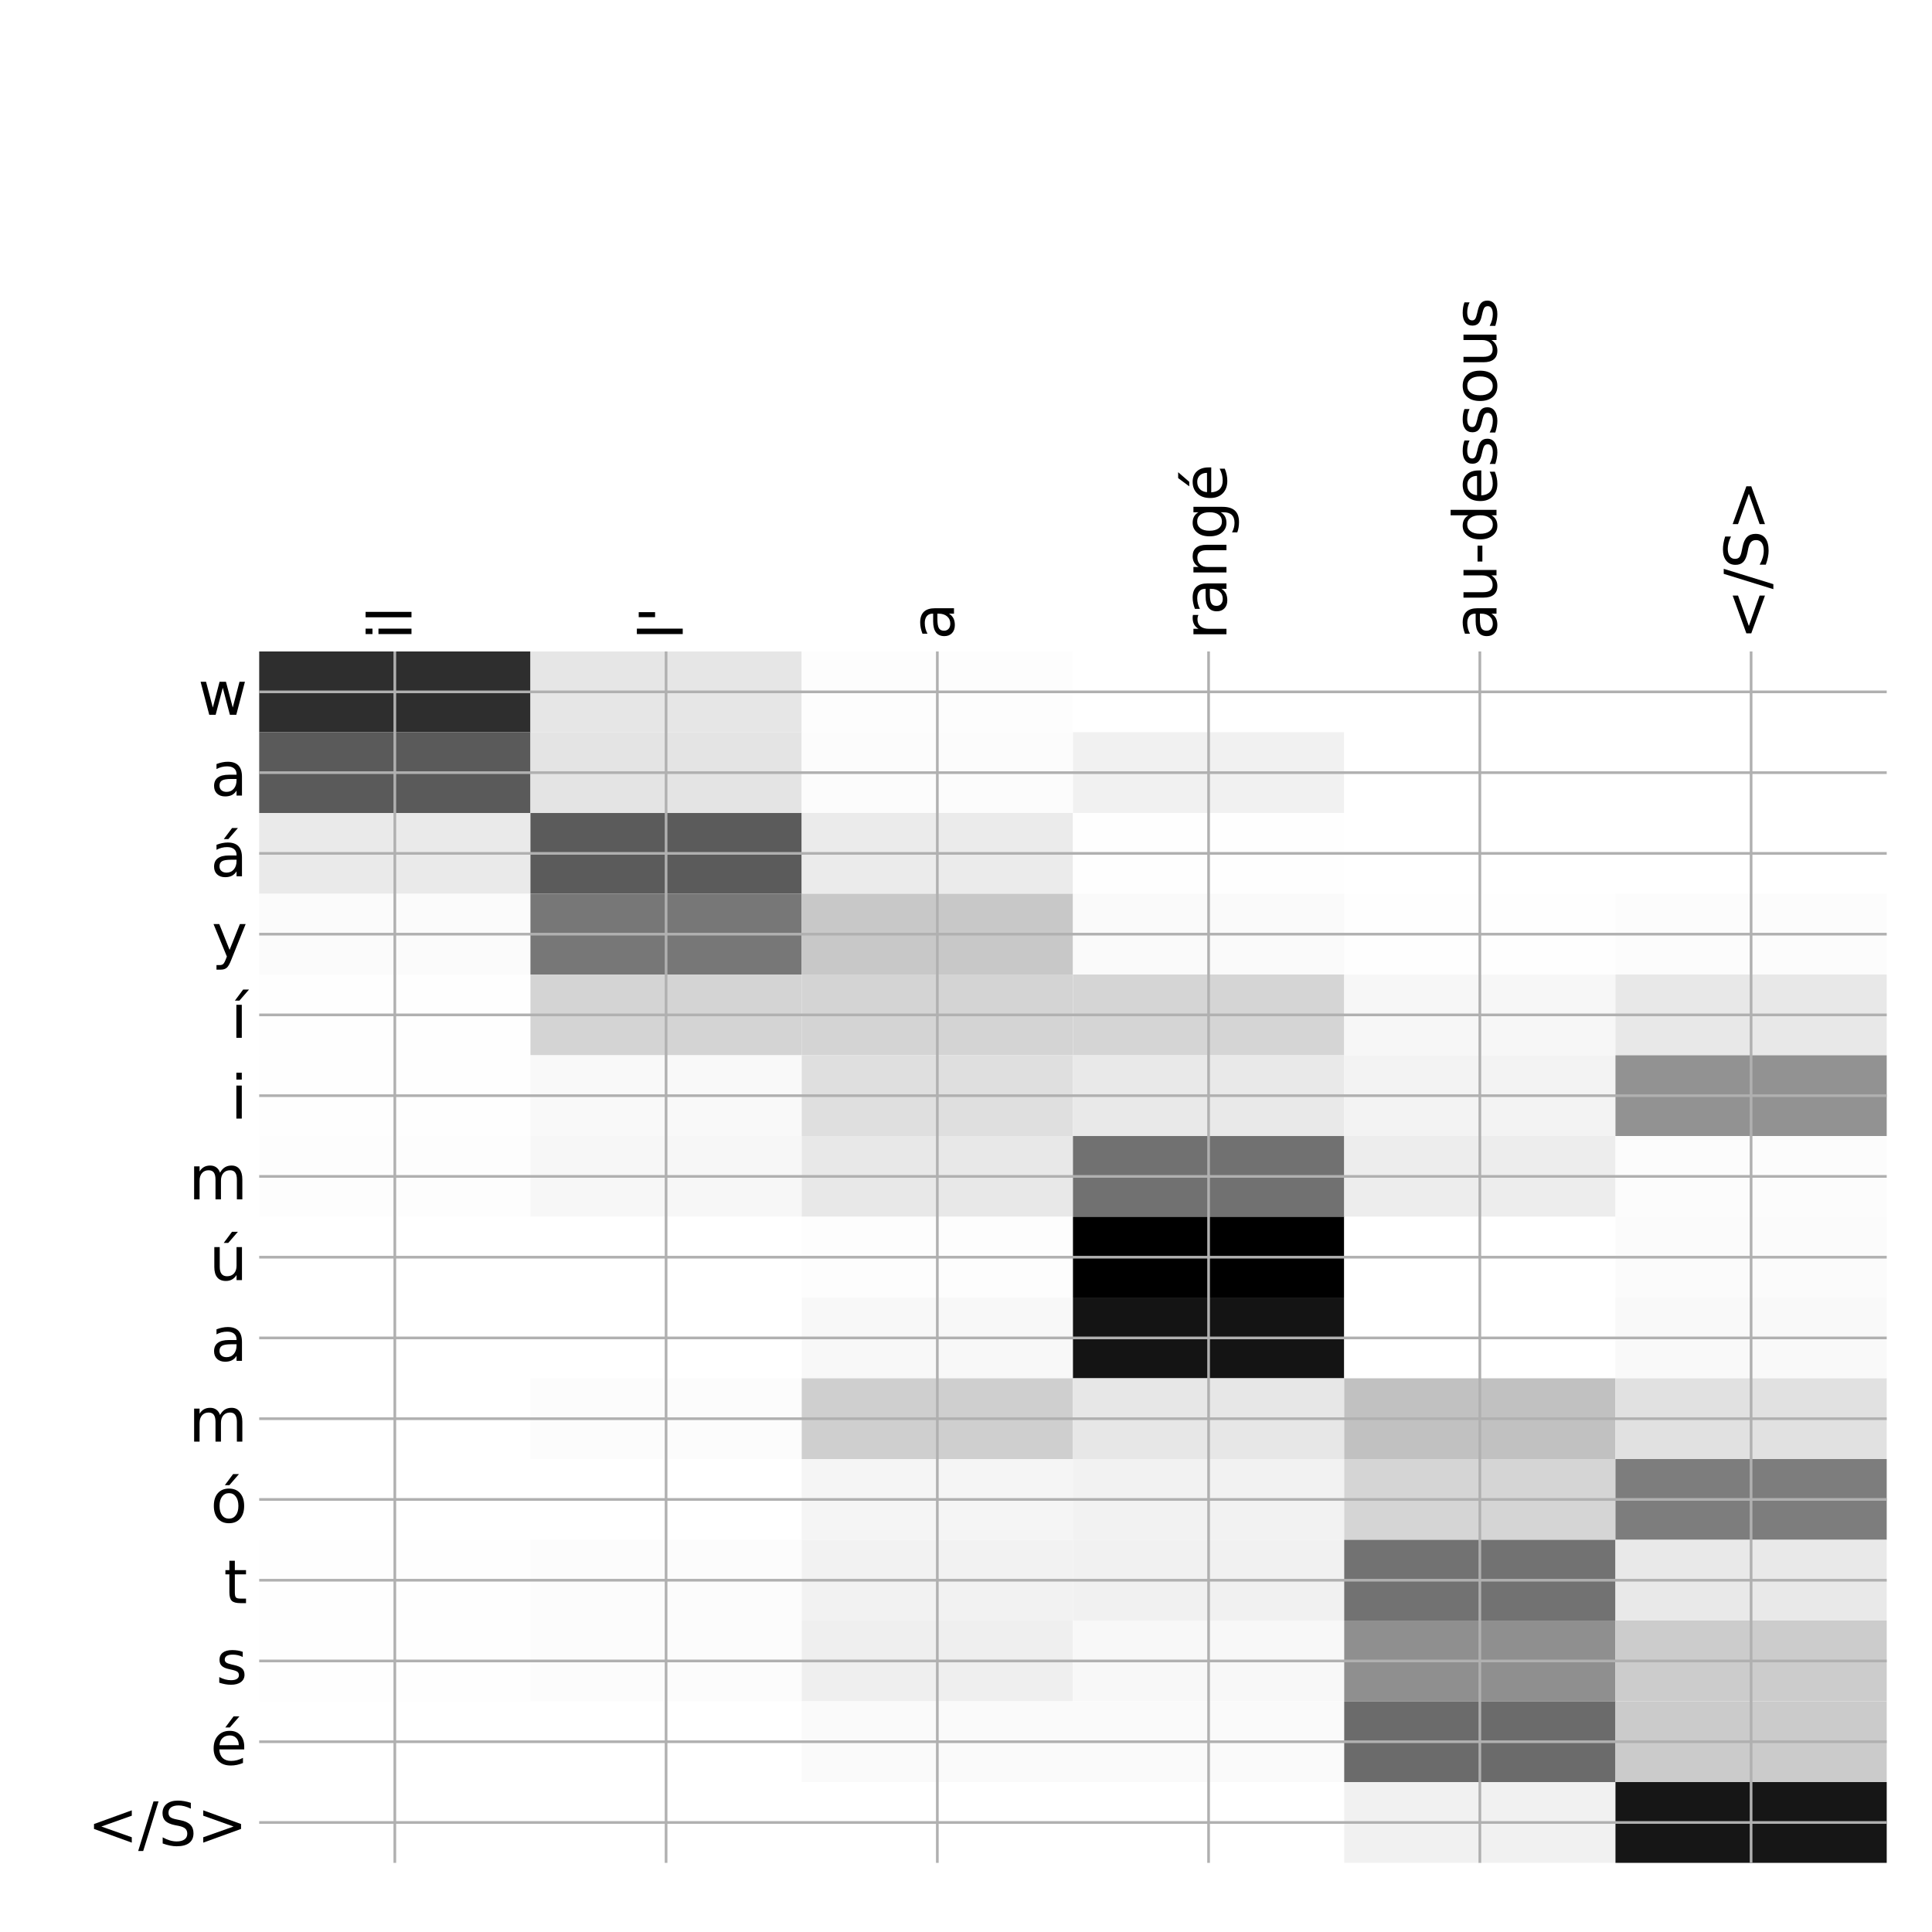 <?xml version="1.0" encoding="utf-8" standalone="no"?>
<!DOCTYPE svg PUBLIC "-//W3C//DTD SVG 1.1//EN"
  "http://www.w3.org/Graphics/SVG/1.1/DTD/svg11.dtd">
<!-- Created with matplotlib (http://matplotlib.org/) -->
<svg height="576pt" version="1.1" viewBox="0 0 576 576" width="576pt" xmlns="http://www.w3.org/2000/svg" xmlns:xlink="http://www.w3.org/1999/xlink">
 <defs>
  <style type="text/css">
*{stroke-linecap:butt;stroke-linejoin:round;}
  </style>
 </defs>
 <g id="figure_1">
  <g id="patch_1">
   <path d="M 0 576 
L 576 576 
L 576 0 
L 0 0 
z
" style="fill:#ffffff;"/>
  </g>
  <g id="axes_1">
   <g id="PolyCollection_1">
    <path clip-path="url(#p0d99a88d73)" d="M 77.275 194.233 
L 77.275 218.31 
L 158.146 218.31 
L 158.146 194.233 
L 77.275 194.233 
z
" style="fill:#2e2e2e;"/>
    <path clip-path="url(#p0d99a88d73)" d="M 158.146 194.233 
L 158.146 218.31 
L 239.017 218.31 
L 239.017 194.233 
L 158.146 194.233 
z
" style="fill:#e6e6e6;"/>
    <path clip-path="url(#p0d99a88d73)" d="M 239.017 194.233 
L 239.017 218.31 
L 319.887 218.31 
L 319.887 194.233 
L 239.017 194.233 
z
" style="fill:#fdfdfd;"/>
    <path clip-path="url(#p0d99a88d73)" d="M 319.887 194.233 
L 319.887 218.31 
L 400.758 218.31 
L 400.758 194.233 
L 319.887 194.233 
z
" style="fill:#ffffff;"/>
    <path clip-path="url(#p0d99a88d73)" d="M 400.758 194.233 
L 400.758 218.31 
L 481.629 218.31 
L 481.629 194.233 
L 400.758 194.233 
z
" style="fill:#ffffff;"/>
    <path clip-path="url(#p0d99a88d73)" d="M 481.629 194.233 
L 481.629 218.31 
L 562.5 218.31 
L 562.5 194.233 
L 481.629 194.233 
z
" style="fill:#ffffff;"/>
    <path clip-path="url(#p0d99a88d73)" d="M 77.275 218.31 
L 77.275 242.387 
L 158.146 242.387 
L 158.146 218.31 
L 77.275 218.31 
z
" style="fill:#5a5a5a;"/>
    <path clip-path="url(#p0d99a88d73)" d="M 158.146 218.31 
L 158.146 242.387 
L 239.017 242.387 
L 239.017 218.31 
L 158.146 218.31 
z
" style="fill:#e4e4e4;"/>
    <path clip-path="url(#p0d99a88d73)" d="M 239.017 218.31 
L 239.017 242.387 
L 319.887 242.387 
L 319.887 218.31 
L 239.017 218.31 
z
" style="fill:#fcfcfc;"/>
    <path clip-path="url(#p0d99a88d73)" d="M 319.887 218.31 
L 319.887 242.387 
L 400.758 242.387 
L 400.758 218.31 
L 319.887 218.31 
z
" style="fill:#f1f1f1;"/>
    <path clip-path="url(#p0d99a88d73)" d="M 400.758 218.31 
L 400.758 242.387 
L 481.629 242.387 
L 481.629 218.31 
L 400.758 218.31 
z
" style="fill:#ffffff;"/>
    <path clip-path="url(#p0d99a88d73)" d="M 481.629 218.31 
L 481.629 242.387 
L 562.5 242.387 
L 562.5 218.31 
L 481.629 218.31 
z
" style="fill:#ffffff;"/>
    <path clip-path="url(#p0d99a88d73)" d="M 77.275 242.387 
L 77.275 266.463 
L 158.146 266.463 
L 158.146 242.387 
L 77.275 242.387 
z
" style="fill:#eaeaea;"/>
    <path clip-path="url(#p0d99a88d73)" d="M 158.146 242.387 
L 158.146 266.463 
L 239.017 266.463 
L 239.017 242.387 
L 158.146 242.387 
z
" style="fill:#5b5b5b;"/>
    <path clip-path="url(#p0d99a88d73)" d="M 239.017 242.387 
L 239.017 266.463 
L 319.887 266.463 
L 319.887 242.387 
L 239.017 242.387 
z
" style="fill:#ebebeb;"/>
    <path clip-path="url(#p0d99a88d73)" d="M 319.887 242.387 
L 319.887 266.463 
L 400.758 266.463 
L 400.758 242.387 
L 319.887 242.387 
z
" style="fill:#fefefe;"/>
    <path clip-path="url(#p0d99a88d73)" d="M 400.758 242.387 
L 400.758 266.463 
L 481.629 266.463 
L 481.629 242.387 
L 400.758 242.387 
z
" style="fill:#ffffff;"/>
    <path clip-path="url(#p0d99a88d73)" d="M 481.629 242.387 
L 481.629 266.463 
L 562.5 266.463 
L 562.5 242.387 
L 481.629 242.387 
z
" style="fill:#ffffff;"/>
    <path clip-path="url(#p0d99a88d73)" d="M 77.275 266.463 
L 77.275 290.54 
L 158.146 290.54 
L 158.146 266.463 
L 77.275 266.463 
z
" style="fill:#fbfbfb;"/>
    <path clip-path="url(#p0d99a88d73)" d="M 158.146 266.463 
L 158.146 290.54 
L 239.017 290.54 
L 239.017 266.463 
L 158.146 266.463 
z
" style="fill:#777777;"/>
    <path clip-path="url(#p0d99a88d73)" d="M 239.017 266.463 
L 239.017 290.54 
L 319.887 290.54 
L 319.887 266.463 
L 239.017 266.463 
z
" style="fill:#c8c8c8;"/>
    <path clip-path="url(#p0d99a88d73)" d="M 319.887 266.463 
L 319.887 290.54 
L 400.758 290.54 
L 400.758 266.463 
L 319.887 266.463 
z
" style="fill:#fafafa;"/>
    <path clip-path="url(#p0d99a88d73)" d="M 400.758 266.463 
L 400.758 290.54 
L 481.629 290.54 
L 481.629 266.463 
L 400.758 266.463 
z
" style="fill:#fefefe;"/>
    <path clip-path="url(#p0d99a88d73)" d="M 481.629 266.463 
L 481.629 290.54 
L 562.5 290.54 
L 562.5 266.463 
L 481.629 266.463 
z
" style="fill:#fcfcfc;"/>
    <path clip-path="url(#p0d99a88d73)" d="M 77.275 290.54 
L 77.275 314.617 
L 158.146 314.617 
L 158.146 290.54 
L 77.275 290.54 
z
" style="fill:#fefefe;"/>
    <path clip-path="url(#p0d99a88d73)" d="M 158.146 290.54 
L 158.146 314.617 
L 239.017 314.617 
L 239.017 290.54 
L 158.146 290.54 
z
" style="fill:#d4d4d4;"/>
    <path clip-path="url(#p0d99a88d73)" d="M 239.017 290.54 
L 239.017 314.617 
L 319.887 314.617 
L 319.887 290.54 
L 239.017 290.54 
z
" style="fill:#d4d4d4;"/>
    <path clip-path="url(#p0d99a88d73)" d="M 319.887 290.54 
L 319.887 314.617 
L 400.758 314.617 
L 400.758 290.54 
L 319.887 290.54 
z
" style="fill:#d5d5d5;"/>
    <path clip-path="url(#p0d99a88d73)" d="M 400.758 290.54 
L 400.758 314.617 
L 481.629 314.617 
L 481.629 290.54 
L 400.758 290.54 
z
" style="fill:#f7f7f7;"/>
    <path clip-path="url(#p0d99a88d73)" d="M 481.629 290.54 
L 481.629 314.617 
L 562.5 314.617 
L 562.5 290.54 
L 481.629 290.54 
z
" style="fill:#e8e8e8;"/>
    <path clip-path="url(#p0d99a88d73)" d="M 77.275 314.617 
L 77.275 338.694 
L 158.146 338.694 
L 158.146 314.617 
L 77.275 314.617 
z
" style="fill:#fefefe;"/>
    <path clip-path="url(#p0d99a88d73)" d="M 158.146 314.617 
L 158.146 338.694 
L 239.017 338.694 
L 239.017 314.617 
L 158.146 314.617 
z
" style="fill:#f9f9f9;"/>
    <path clip-path="url(#p0d99a88d73)" d="M 239.017 314.617 
L 239.017 338.694 
L 319.887 338.694 
L 319.887 314.617 
L 239.017 314.617 
z
" style="fill:#dfdfdf;"/>
    <path clip-path="url(#p0d99a88d73)" d="M 319.887 314.617 
L 319.887 338.694 
L 400.758 338.694 
L 400.758 314.617 
L 319.887 314.617 
z
" style="fill:#e9e9e9;"/>
    <path clip-path="url(#p0d99a88d73)" d="M 400.758 314.617 
L 400.758 338.694 
L 481.629 338.694 
L 481.629 314.617 
L 400.758 314.617 
z
" style="fill:#f3f3f3;"/>
    <path clip-path="url(#p0d99a88d73)" d="M 481.629 314.617 
L 481.629 338.694 
L 562.5 338.694 
L 562.5 314.617 
L 481.629 314.617 
z
" style="fill:#929292;"/>
    <path clip-path="url(#p0d99a88d73)" d="M 77.275 338.694 
L 77.275 362.77 
L 158.146 362.77 
L 158.146 338.694 
L 77.275 338.694 
z
" style="fill:#fdfdfd;"/>
    <path clip-path="url(#p0d99a88d73)" d="M 158.146 338.694 
L 158.146 362.77 
L 239.017 362.77 
L 239.017 338.694 
L 158.146 338.694 
z
" style="fill:#f7f7f7;"/>
    <path clip-path="url(#p0d99a88d73)" d="M 239.017 338.694 
L 239.017 362.77 
L 319.887 362.77 
L 319.887 338.694 
L 239.017 338.694 
z
" style="fill:#e8e8e8;"/>
    <path clip-path="url(#p0d99a88d73)" d="M 319.887 338.694 
L 319.887 362.77 
L 400.758 362.77 
L 400.758 338.694 
L 319.887 338.694 
z
" style="fill:#717171;"/>
    <path clip-path="url(#p0d99a88d73)" d="M 400.758 338.694 
L 400.758 362.77 
L 481.629 362.77 
L 481.629 338.694 
L 400.758 338.694 
z
" style="fill:#ededed;"/>
    <path clip-path="url(#p0d99a88d73)" d="M 481.629 338.694 
L 481.629 362.77 
L 562.5 362.77 
L 562.5 338.694 
L 481.629 338.694 
z
" style="fill:#fcfcfc;"/>
    <path clip-path="url(#p0d99a88d73)" d="M 77.275 362.77 
L 77.275 386.847 
L 158.146 386.847 
L 158.146 362.77 
L 77.275 362.77 
z
" style="fill:#ffffff;"/>
    <path clip-path="url(#p0d99a88d73)" d="M 158.146 362.77 
L 158.146 386.847 
L 239.017 386.847 
L 239.017 362.77 
L 158.146 362.77 
z
" style="fill:#ffffff;"/>
    <path clip-path="url(#p0d99a88d73)" d="M 239.017 362.77 
L 239.017 386.847 
L 319.887 386.847 
L 319.887 362.77 
L 239.017 362.77 
z
" style="fill:#fdfdfd;"/>
    <path clip-path="url(#p0d99a88d73)" d="M 319.887 362.77 
L 319.887 386.847 
L 400.758 386.847 
L 400.758 362.77 
L 319.887 362.77 
z
"/>
    <path clip-path="url(#p0d99a88d73)" d="M 400.758 362.77 
L 400.758 386.847 
L 481.629 386.847 
L 481.629 362.77 
L 400.758 362.77 
z
" style="fill:#ffffff;"/>
    <path clip-path="url(#p0d99a88d73)" d="M 481.629 362.77 
L 481.629 386.847 
L 562.5 386.847 
L 562.5 362.77 
L 481.629 362.77 
z
" style="fill:#fbfbfb;"/>
    <path clip-path="url(#p0d99a88d73)" d="M 77.275 386.847 
L 77.275 410.924 
L 158.146 410.924 
L 158.146 386.847 
L 77.275 386.847 
z
" style="fill:#ffffff;"/>
    <path clip-path="url(#p0d99a88d73)" d="M 158.146 386.847 
L 158.146 410.924 
L 239.017 410.924 
L 239.017 386.847 
L 158.146 386.847 
z
" style="fill:#ffffff;"/>
    <path clip-path="url(#p0d99a88d73)" d="M 239.017 386.847 
L 239.017 410.924 
L 319.887 410.924 
L 319.887 386.847 
L 239.017 386.847 
z
" style="fill:#f8f8f8;"/>
    <path clip-path="url(#p0d99a88d73)" d="M 319.887 386.847 
L 319.887 410.924 
L 400.758 410.924 
L 400.758 386.847 
L 319.887 386.847 
z
" style="fill:#141414;"/>
    <path clip-path="url(#p0d99a88d73)" d="M 400.758 386.847 
L 400.758 410.924 
L 481.629 410.924 
L 481.629 386.847 
L 400.758 386.847 
z
" style="fill:#ffffff;"/>
    <path clip-path="url(#p0d99a88d73)" d="M 481.629 386.847 
L 481.629 410.924 
L 562.5 410.924 
L 562.5 386.847 
L 481.629 386.847 
z
" style="fill:#f9f9f9;"/>
    <path clip-path="url(#p0d99a88d73)" d="M 77.275 410.924 
L 77.275 435 
L 158.146 435 
L 158.146 410.924 
L 77.275 410.924 
z
" style="fill:#ffffff;"/>
    <path clip-path="url(#p0d99a88d73)" d="M 158.146 410.924 
L 158.146 435 
L 239.017 435 
L 239.017 410.924 
L 158.146 410.924 
z
" style="fill:#fcfcfc;"/>
    <path clip-path="url(#p0d99a88d73)" d="M 239.017 410.924 
L 239.017 435 
L 319.887 435 
L 319.887 410.924 
L 239.017 410.924 
z
" style="fill:#cfcfcf;"/>
    <path clip-path="url(#p0d99a88d73)" d="M 319.887 410.924 
L 319.887 435 
L 400.758 435 
L 400.758 410.924 
L 319.887 410.924 
z
" style="fill:#e7e7e7;"/>
    <path clip-path="url(#p0d99a88d73)" d="M 400.758 410.924 
L 400.758 435 
L 481.629 435 
L 481.629 410.924 
L 400.758 410.924 
z
" style="fill:#c1c1c1;"/>
    <path clip-path="url(#p0d99a88d73)" d="M 481.629 410.924 
L 481.629 435 
L 562.5 435 
L 562.5 410.924 
L 481.629 410.924 
z
" style="fill:#e1e1e1;"/>
    <path clip-path="url(#p0d99a88d73)" d="M 77.275 435 
L 77.275 459.077 
L 158.146 459.077 
L 158.146 435 
L 77.275 435 
z
" style="fill:#ffffff;"/>
    <path clip-path="url(#p0d99a88d73)" d="M 158.146 435 
L 158.146 459.077 
L 239.017 459.077 
L 239.017 435 
L 158.146 435 
z
" style="fill:#ffffff;"/>
    <path clip-path="url(#p0d99a88d73)" d="M 239.017 435 
L 239.017 459.077 
L 319.887 459.077 
L 319.887 435 
L 239.017 435 
z
" style="fill:#f5f5f5;"/>
    <path clip-path="url(#p0d99a88d73)" d="M 319.887 435 
L 319.887 459.077 
L 400.758 459.077 
L 400.758 435 
L 319.887 435 
z
" style="fill:#f2f2f2;"/>
    <path clip-path="url(#p0d99a88d73)" d="M 400.758 435 
L 400.758 459.077 
L 481.629 459.077 
L 481.629 435 
L 400.758 435 
z
" style="fill:#d5d5d5;"/>
    <path clip-path="url(#p0d99a88d73)" d="M 481.629 435 
L 481.629 459.077 
L 562.5 459.077 
L 562.5 435 
L 481.629 435 
z
" style="fill:#7d7d7d;"/>
    <path clip-path="url(#p0d99a88d73)" d="M 77.275 459.077 
L 77.275 483.154 
L 158.146 483.154 
L 158.146 459.077 
L 77.275 459.077 
z
" style="fill:#fefefe;"/>
    <path clip-path="url(#p0d99a88d73)" d="M 158.146 459.077 
L 158.146 483.154 
L 239.017 483.154 
L 239.017 459.077 
L 158.146 459.077 
z
" style="fill:#fcfcfc;"/>
    <path clip-path="url(#p0d99a88d73)" d="M 239.017 459.077 
L 239.017 483.154 
L 319.887 483.154 
L 319.887 459.077 
L 239.017 459.077 
z
" style="fill:#f2f2f2;"/>
    <path clip-path="url(#p0d99a88d73)" d="M 319.887 459.077 
L 319.887 483.154 
L 400.758 483.154 
L 400.758 459.077 
L 319.887 459.077 
z
" style="fill:#f1f1f1;"/>
    <path clip-path="url(#p0d99a88d73)" d="M 400.758 459.077 
L 400.758 483.154 
L 481.629 483.154 
L 481.629 459.077 
L 400.758 459.077 
z
" style="fill:#727272;"/>
    <path clip-path="url(#p0d99a88d73)" d="M 481.629 459.077 
L 481.629 483.154 
L 562.5 483.154 
L 562.5 459.077 
L 481.629 459.077 
z
" style="fill:#e9e9e9;"/>
    <path clip-path="url(#p0d99a88d73)" d="M 77.275 483.154 
L 77.275 507.231 
L 158.146 507.231 
L 158.146 483.154 
L 77.275 483.154 
z
" style="fill:#fefefe;"/>
    <path clip-path="url(#p0d99a88d73)" d="M 158.146 483.154 
L 158.146 507.231 
L 239.017 507.231 
L 239.017 483.154 
L 158.146 483.154 
z
" style="fill:#fcfcfc;"/>
    <path clip-path="url(#p0d99a88d73)" d="M 239.017 483.154 
L 239.017 507.231 
L 319.887 507.231 
L 319.887 483.154 
L 239.017 483.154 
z
" style="fill:#efefef;"/>
    <path clip-path="url(#p0d99a88d73)" d="M 319.887 483.154 
L 319.887 507.231 
L 400.758 507.231 
L 400.758 483.154 
L 319.887 483.154 
z
" style="fill:#f8f8f8;"/>
    <path clip-path="url(#p0d99a88d73)" d="M 400.758 483.154 
L 400.758 507.231 
L 481.629 507.231 
L 481.629 483.154 
L 400.758 483.154 
z
" style="fill:#8f8f8f;"/>
    <path clip-path="url(#p0d99a88d73)" d="M 481.629 483.154 
L 481.629 507.231 
L 562.5 507.231 
L 562.5 483.154 
L 481.629 483.154 
z
" style="fill:#cccccc;"/>
    <path clip-path="url(#p0d99a88d73)" d="M 77.275 507.231 
L 77.275 531.307 
L 158.146 531.307 
L 158.146 507.231 
L 77.275 507.231 
z
" style="fill:#ffffff;"/>
    <path clip-path="url(#p0d99a88d73)" d="M 158.146 507.231 
L 158.146 531.307 
L 239.017 531.307 
L 239.017 507.231 
L 158.146 507.231 
z
" style="fill:#ffffff;"/>
    <path clip-path="url(#p0d99a88d73)" d="M 239.017 507.231 
L 239.017 531.307 
L 319.887 531.307 
L 319.887 507.231 
L 239.017 507.231 
z
" style="fill:#fafafa;"/>
    <path clip-path="url(#p0d99a88d73)" d="M 319.887 507.231 
L 319.887 531.307 
L 400.758 531.307 
L 400.758 507.231 
L 319.887 507.231 
z
" style="fill:#fafafa;"/>
    <path clip-path="url(#p0d99a88d73)" d="M 400.758 507.231 
L 400.758 531.307 
L 481.629 531.307 
L 481.629 507.231 
L 400.758 507.231 
z
" style="fill:#6b6b6b;"/>
    <path clip-path="url(#p0d99a88d73)" d="M 481.629 507.231 
L 481.629 531.307 
L 562.5 531.307 
L 562.5 507.231 
L 481.629 507.231 
z
" style="fill:#cbcbcb;"/>
    <path clip-path="url(#p0d99a88d73)" d="M 77.275 531.307 
L 77.275 555.384 
L 158.146 555.384 
L 158.146 531.307 
L 77.275 531.307 
z
" style="fill:#ffffff;"/>
    <path clip-path="url(#p0d99a88d73)" d="M 158.146 531.307 
L 158.146 555.384 
L 239.017 555.384 
L 239.017 531.307 
L 158.146 531.307 
z
" style="fill:#ffffff;"/>
    <path clip-path="url(#p0d99a88d73)" d="M 239.017 531.307 
L 239.017 555.384 
L 319.887 555.384 
L 319.887 531.307 
L 239.017 531.307 
z
" style="fill:#ffffff;"/>
    <path clip-path="url(#p0d99a88d73)" d="M 319.887 531.307 
L 319.887 555.384 
L 400.758 555.384 
L 400.758 531.307 
L 319.887 531.307 
z
" style="fill:#ffffff;"/>
    <path clip-path="url(#p0d99a88d73)" d="M 400.758 531.307 
L 400.758 555.384 
L 481.629 555.384 
L 481.629 531.307 
L 400.758 531.307 
z
" style="fill:#f1f1f1;"/>
    <path clip-path="url(#p0d99a88d73)" d="M 481.629 531.307 
L 481.629 555.384 
L 562.5 555.384 
L 562.5 531.307 
L 481.629 531.307 
z
" style="fill:#161616;"/>
   </g>
   <g id="matplotlib.axis_1">
    <g id="xtick_1">
     <g id="line2d_1">
      <path clip-path="url(#p0d99a88d73)" d="M 117.71 555.384 
L 117.71 194.233 
" style="fill:none;stroke:#b0b0b0;stroke-linecap:square;stroke-width:0.8;"/>
     </g>
     <g id="line2d_2"/>
     <g id="text_1">
      <!-- il -->
      <defs>
       <path d="M 9.422 54.688 
L 18.406 54.688 
L 18.406 0 
L 9.422 0 
z
M 9.422 75.984 
L 18.406 75.984 
L 18.406 64.594 
L 9.422 64.594 
z
" id="DejaVuSans-69"/>
       <path d="M 9.422 75.984 
L 18.406 75.984 
L 18.406 0 
L 9.422 0 
z
" id="DejaVuSans-6c"/>
      </defs>
      <g transform="translate(122.677 190.733)rotate(-90)scale(0.18 -0.18)">
       <use xlink:href="#DejaVuSans-69"/>
       <use x="27.783" xlink:href="#DejaVuSans-6c"/>
      </g>
     </g>
    </g>
    <g id="xtick_2">
     <g id="line2d_3">
      <path clip-path="url(#p0d99a88d73)" d="M 198.581 555.384 
L 198.581 194.233 
" style="fill:none;stroke:#b0b0b0;stroke-linecap:square;stroke-width:0.8;"/>
     </g>
     <g id="line2d_4"/>
     <g id="text_2">
      <!-- l' -->
      <defs>
       <path d="M 17.922 72.906 
L 17.922 45.797 
L 9.625 45.797 
L 9.625 72.906 
z
" id="DejaVuSans-27"/>
      </defs>
      <g transform="translate(203.548 190.733)rotate(-90)scale(0.18 -0.18)">
       <use xlink:href="#DejaVuSans-6c"/>
       <use x="27.783" xlink:href="#DejaVuSans-27"/>
      </g>
     </g>
    </g>
    <g id="xtick_3">
     <g id="line2d_5">
      <path clip-path="url(#p0d99a88d73)" d="M 279.452 555.384 
L 279.452 194.233 
" style="fill:none;stroke:#b0b0b0;stroke-linecap:square;stroke-width:0.8;"/>
     </g>
     <g id="line2d_6"/>
     <g id="text_3">
      <!-- a -->
      <defs>
       <path d="M 34.281 27.484 
Q 23.391 27.484 19.188 25 
Q 14.984 22.516 14.984 16.5 
Q 14.984 11.719 18.141 8.906 
Q 21.297 6.109 26.703 6.109 
Q 34.188 6.109 38.703 11.406 
Q 43.219 16.703 43.219 25.484 
L 43.219 27.484 
z
M 52.203 31.203 
L 52.203 0 
L 43.219 0 
L 43.219 8.297 
Q 40.141 3.328 35.547 0.953 
Q 30.953 -1.422 24.312 -1.422 
Q 15.922 -1.422 10.953 3.297 
Q 6 8.016 6 15.922 
Q 6 25.141 12.172 29.828 
Q 18.359 34.516 30.609 34.516 
L 43.219 34.516 
L 43.219 35.406 
Q 43.219 41.609 39.141 45 
Q 35.062 48.391 27.688 48.391 
Q 23 48.391 18.547 47.266 
Q 14.109 46.141 10.016 43.891 
L 10.016 52.203 
Q 14.938 54.109 19.578 55.047 
Q 24.219 56 28.609 56 
Q 40.484 56 46.344 49.844 
Q 52.203 43.703 52.203 31.203 
z
" id="DejaVuSans-61"/>
      </defs>
      <g transform="translate(284.419 190.733)rotate(-90)scale(0.18 -0.18)">
       <use xlink:href="#DejaVuSans-61"/>
      </g>
     </g>
    </g>
    <g id="xtick_4">
     <g id="line2d_7">
      <path clip-path="url(#p0d99a88d73)" d="M 360.323 555.384 
L 360.323 194.233 
" style="fill:none;stroke:#b0b0b0;stroke-linecap:square;stroke-width:0.8;"/>
     </g>
     <g id="line2d_8"/>
     <g id="text_4">
      <!-- rangé -->
      <defs>
       <path d="M 41.109 46.297 
Q 39.594 47.172 37.812 47.578 
Q 36.031 48 33.891 48 
Q 26.266 48 22.188 43.047 
Q 18.109 38.094 18.109 28.812 
L 18.109 0 
L 9.078 0 
L 9.078 54.688 
L 18.109 54.688 
L 18.109 46.188 
Q 20.953 51.172 25.484 53.578 
Q 30.031 56 36.531 56 
Q 37.453 56 38.578 55.875 
Q 39.703 55.766 41.062 55.516 
z
" id="DejaVuSans-72"/>
       <path d="M 54.891 33.016 
L 54.891 0 
L 45.906 0 
L 45.906 32.719 
Q 45.906 40.484 42.875 44.328 
Q 39.844 48.188 33.797 48.188 
Q 26.516 48.188 22.312 43.547 
Q 18.109 38.922 18.109 30.906 
L 18.109 0 
L 9.078 0 
L 9.078 54.688 
L 18.109 54.688 
L 18.109 46.188 
Q 21.344 51.125 25.703 53.562 
Q 30.078 56 35.797 56 
Q 45.219 56 50.047 50.172 
Q 54.891 44.344 54.891 33.016 
z
" id="DejaVuSans-6e"/>
       <path d="M 45.406 27.984 
Q 45.406 37.75 41.375 43.109 
Q 37.359 48.484 30.078 48.484 
Q 22.859 48.484 18.828 43.109 
Q 14.797 37.75 14.797 27.984 
Q 14.797 18.266 18.828 12.891 
Q 22.859 7.516 30.078 7.516 
Q 37.359 7.516 41.375 12.891 
Q 45.406 18.266 45.406 27.984 
z
M 54.391 6.781 
Q 54.391 -7.172 48.188 -13.984 
Q 42 -20.797 29.203 -20.797 
Q 24.469 -20.797 20.266 -20.094 
Q 16.062 -19.391 12.109 -17.922 
L 12.109 -9.188 
Q 16.062 -11.328 19.922 -12.344 
Q 23.781 -13.375 27.781 -13.375 
Q 36.625 -13.375 41.016 -8.766 
Q 45.406 -4.156 45.406 5.172 
L 45.406 9.625 
Q 42.625 4.781 38.281 2.391 
Q 33.938 0 27.875 0 
Q 17.828 0 11.672 7.656 
Q 5.516 15.328 5.516 27.984 
Q 5.516 40.672 11.672 48.328 
Q 17.828 56 27.875 56 
Q 33.938 56 38.281 53.609 
Q 42.625 51.219 45.406 46.391 
L 45.406 54.688 
L 54.391 54.688 
z
" id="DejaVuSans-67"/>
       <path d="M 56.203 29.594 
L 56.203 25.203 
L 14.891 25.203 
Q 15.484 15.922 20.484 11.062 
Q 25.484 6.203 34.422 6.203 
Q 39.594 6.203 44.453 7.469 
Q 49.312 8.734 54.109 11.281 
L 54.109 2.781 
Q 49.266 0.734 44.188 -0.344 
Q 39.109 -1.422 33.891 -1.422 
Q 20.797 -1.422 13.156 6.188 
Q 5.516 13.812 5.516 26.812 
Q 5.516 40.234 12.766 48.109 
Q 20.016 56 32.328 56 
Q 43.359 56 49.781 48.891 
Q 56.203 41.797 56.203 29.594 
z
M 47.219 32.234 
Q 47.125 39.594 43.094 43.984 
Q 39.062 48.391 32.422 48.391 
Q 24.906 48.391 20.391 44.141 
Q 15.875 39.891 15.188 32.172 
z
M 38.531 79.984 
L 48.25 79.984 
L 32.344 61.625 
L 24.859 61.625 
z
" id="DejaVuSans-e9"/>
      </defs>
      <g transform="translate(365.65 190.733)rotate(-90)scale(0.18 -0.18)">
       <use xlink:href="#DejaVuSans-72"/>
       <use x="41.113" xlink:href="#DejaVuSans-61"/>
       <use x="102.393" xlink:href="#DejaVuSans-6e"/>
       <use x="165.771" xlink:href="#DejaVuSans-67"/>
       <use x="229.248" xlink:href="#DejaVuSans-e9"/>
      </g>
     </g>
    </g>
    <g id="xtick_5">
     <g id="line2d_9">
      <path clip-path="url(#p0d99a88d73)" d="M 441.194 555.384 
L 441.194 194.233 
" style="fill:none;stroke:#b0b0b0;stroke-linecap:square;stroke-width:0.8;"/>
     </g>
     <g id="line2d_10"/>
     <g id="text_5">
      <!-- au-dessous -->
      <defs>
       <path d="M 8.5 21.578 
L 8.5 54.688 
L 17.484 54.688 
L 17.484 21.922 
Q 17.484 14.156 20.5 10.266 
Q 23.531 6.391 29.594 6.391 
Q 36.859 6.391 41.078 11.031 
Q 45.312 15.672 45.312 23.688 
L 45.312 54.688 
L 54.297 54.688 
L 54.297 0 
L 45.312 0 
L 45.312 8.406 
Q 42.047 3.422 37.719 1 
Q 33.406 -1.422 27.688 -1.422 
Q 18.266 -1.422 13.375 4.438 
Q 8.5 10.297 8.5 21.578 
z
M 31.109 56 
z
" id="DejaVuSans-75"/>
       <path d="M 4.891 31.391 
L 31.203 31.391 
L 31.203 23.391 
L 4.891 23.391 
z
" id="DejaVuSans-2d"/>
       <path d="M 45.406 46.391 
L 45.406 75.984 
L 54.391 75.984 
L 54.391 0 
L 45.406 0 
L 45.406 8.203 
Q 42.578 3.328 38.25 0.953 
Q 33.938 -1.422 27.875 -1.422 
Q 17.969 -1.422 11.734 6.484 
Q 5.516 14.406 5.516 27.297 
Q 5.516 40.188 11.734 48.094 
Q 17.969 56 27.875 56 
Q 33.938 56 38.25 53.625 
Q 42.578 51.266 45.406 46.391 
z
M 14.797 27.297 
Q 14.797 17.391 18.875 11.75 
Q 22.953 6.109 30.078 6.109 
Q 37.203 6.109 41.297 11.75 
Q 45.406 17.391 45.406 27.297 
Q 45.406 37.203 41.297 42.844 
Q 37.203 48.484 30.078 48.484 
Q 22.953 48.484 18.875 42.844 
Q 14.797 37.203 14.797 27.297 
z
" id="DejaVuSans-64"/>
       <path d="M 56.203 29.594 
L 56.203 25.203 
L 14.891 25.203 
Q 15.484 15.922 20.484 11.062 
Q 25.484 6.203 34.422 6.203 
Q 39.594 6.203 44.453 7.469 
Q 49.312 8.734 54.109 11.281 
L 54.109 2.781 
Q 49.266 0.734 44.188 -0.344 
Q 39.109 -1.422 33.891 -1.422 
Q 20.797 -1.422 13.156 6.188 
Q 5.516 13.812 5.516 26.812 
Q 5.516 40.234 12.766 48.109 
Q 20.016 56 32.328 56 
Q 43.359 56 49.781 48.891 
Q 56.203 41.797 56.203 29.594 
z
M 47.219 32.234 
Q 47.125 39.594 43.094 43.984 
Q 39.062 48.391 32.422 48.391 
Q 24.906 48.391 20.391 44.141 
Q 15.875 39.891 15.188 32.172 
z
" id="DejaVuSans-65"/>
       <path d="M 44.281 53.078 
L 44.281 44.578 
Q 40.484 46.531 36.375 47.5 
Q 32.281 48.484 27.875 48.484 
Q 21.188 48.484 17.844 46.438 
Q 14.5 44.391 14.5 40.281 
Q 14.5 37.156 16.891 35.375 
Q 19.281 33.594 26.516 31.984 
L 29.594 31.297 
Q 39.156 29.25 43.188 25.516 
Q 47.219 21.781 47.219 15.094 
Q 47.219 7.469 41.188 3.016 
Q 35.156 -1.422 24.609 -1.422 
Q 20.219 -1.422 15.453 -0.562 
Q 10.688 0.297 5.422 2 
L 5.422 11.281 
Q 10.406 8.688 15.234 7.391 
Q 20.062 6.109 24.812 6.109 
Q 31.156 6.109 34.562 8.281 
Q 37.984 10.453 37.984 14.406 
Q 37.984 18.062 35.516 20.016 
Q 33.062 21.969 24.703 23.781 
L 21.578 24.516 
Q 13.234 26.266 9.516 29.906 
Q 5.812 33.547 5.812 39.891 
Q 5.812 47.609 11.281 51.797 
Q 16.75 56 26.812 56 
Q 31.781 56 36.172 55.266 
Q 40.578 54.547 44.281 53.078 
z
" id="DejaVuSans-73"/>
       <path d="M 30.609 48.391 
Q 23.391 48.391 19.188 42.75 
Q 14.984 37.109 14.984 27.297 
Q 14.984 17.484 19.156 11.844 
Q 23.344 6.203 30.609 6.203 
Q 37.797 6.203 41.984 11.859 
Q 46.188 17.531 46.188 27.297 
Q 46.188 37.016 41.984 42.703 
Q 37.797 48.391 30.609 48.391 
z
M 30.609 56 
Q 42.328 56 49.016 48.375 
Q 55.719 40.766 55.719 27.297 
Q 55.719 13.875 49.016 6.219 
Q 42.328 -1.422 30.609 -1.422 
Q 18.844 -1.422 12.172 6.219 
Q 5.516 13.875 5.516 27.297 
Q 5.516 40.766 12.172 48.375 
Q 18.844 56 30.609 56 
z
" id="DejaVuSans-6f"/>
      </defs>
      <g transform="translate(446.161 190.733)rotate(-90)scale(0.18 -0.18)">
       <use xlink:href="#DejaVuSans-61"/>
       <use x="61.279" xlink:href="#DejaVuSans-75"/>
       <use x="124.658" xlink:href="#DejaVuSans-2d"/>
       <use x="160.742" xlink:href="#DejaVuSans-64"/>
       <use x="224.219" xlink:href="#DejaVuSans-65"/>
       <use x="285.742" xlink:href="#DejaVuSans-73"/>
       <use x="337.842" xlink:href="#DejaVuSans-73"/>
       <use x="389.941" xlink:href="#DejaVuSans-6f"/>
       <use x="451.123" xlink:href="#DejaVuSans-75"/>
       <use x="514.502" xlink:href="#DejaVuSans-73"/>
      </g>
     </g>
    </g>
    <g id="xtick_6">
     <g id="line2d_11">
      <path clip-path="url(#p0d99a88d73)" d="M 522.065 555.384 
L 522.065 194.233 
" style="fill:none;stroke:#b0b0b0;stroke-linecap:square;stroke-width:0.8;"/>
     </g>
     <g id="line2d_12"/>
     <g id="text_6">
      <!-- &lt;/S&gt; -->
      <defs>
       <path d="M 73.188 49.219 
L 22.797 31.297 
L 73.188 13.484 
L 73.188 4.594 
L 10.594 27.297 
L 10.594 35.406 
L 73.188 58.109 
z
" id="DejaVuSans-3c"/>
       <path d="M 25.391 72.906 
L 33.688 72.906 
L 8.297 -9.281 
L 0 -9.281 
z
" id="DejaVuSans-2f"/>
       <path d="M 53.516 70.516 
L 53.516 60.891 
Q 47.906 63.578 42.922 64.891 
Q 37.938 66.219 33.297 66.219 
Q 25.25 66.219 20.875 63.094 
Q 16.5 59.969 16.5 54.203 
Q 16.5 49.359 19.406 46.891 
Q 22.312 44.438 30.422 42.922 
L 36.375 41.703 
Q 47.406 39.594 52.656 34.297 
Q 57.906 29 57.906 20.125 
Q 57.906 9.516 50.797 4.047 
Q 43.703 -1.422 29.984 -1.422 
Q 24.812 -1.422 18.969 -0.25 
Q 13.141 0.922 6.891 3.219 
L 6.891 13.375 
Q 12.891 10.016 18.656 8.297 
Q 24.422 6.594 29.984 6.594 
Q 38.422 6.594 43.016 9.906 
Q 47.609 13.234 47.609 19.391 
Q 47.609 24.75 44.312 27.781 
Q 41.016 30.812 33.5 32.328 
L 27.484 33.5 
Q 16.453 35.688 11.516 40.375 
Q 6.594 45.062 6.594 53.422 
Q 6.594 63.094 13.406 68.656 
Q 20.219 74.219 32.172 74.219 
Q 37.312 74.219 42.625 73.281 
Q 47.953 72.359 53.516 70.516 
z
" id="DejaVuSans-53"/>
       <path d="M 10.594 49.219 
L 10.594 58.109 
L 73.188 35.406 
L 73.188 27.297 
L 10.594 4.594 
L 10.594 13.484 
L 60.891 31.297 
z
" id="DejaVuSans-3e"/>
      </defs>
      <g transform="translate(527.031 190.733)rotate(-90)scale(0.18 -0.18)">
       <use xlink:href="#DejaVuSans-3c"/>
       <use x="83.789" xlink:href="#DejaVuSans-2f"/>
       <use x="117.48" xlink:href="#DejaVuSans-53"/>
       <use x="180.957" xlink:href="#DejaVuSans-3e"/>
      </g>
     </g>
    </g>
   </g>
   <g id="matplotlib.axis_2">
    <g id="ytick_1">
     <g id="line2d_13">
      <path clip-path="url(#p0d99a88d73)" d="M 77.275 206.272 
L 562.5 206.272 
" style="fill:none;stroke:#b0b0b0;stroke-linecap:square;stroke-width:0.8;"/>
     </g>
     <g id="line2d_14"/>
     <g id="text_7">
      <!-- w -->
      <defs>
       <path d="M 4.203 54.688 
L 13.188 54.688 
L 24.422 12.016 
L 35.594 54.688 
L 46.188 54.688 
L 57.422 12.016 
L 68.609 54.688 
L 77.594 54.688 
L 63.281 0 
L 52.688 0 
L 40.922 44.828 
L 29.109 0 
L 18.5 0 
z
" id="DejaVuSans-77"/>
      </defs>
      <g transform="translate(59.054 213.11)scale(0.18 -0.18)">
       <use xlink:href="#DejaVuSans-77"/>
      </g>
     </g>
    </g>
    <g id="ytick_2">
     <g id="line2d_15">
      <path clip-path="url(#p0d99a88d73)" d="M 77.275 230.348 
L 562.5 230.348 
" style="fill:none;stroke:#b0b0b0;stroke-linecap:square;stroke-width:0.8;"/>
     </g>
     <g id="line2d_16"/>
     <g id="text_8">
      <!-- a -->
      <g transform="translate(62.744 237.187)scale(0.18 -0.18)">
       <use xlink:href="#DejaVuSans-61"/>
      </g>
     </g>
    </g>
    <g id="ytick_3">
     <g id="line2d_17">
      <path clip-path="url(#p0d99a88d73)" d="M 77.275 254.425 
L 562.5 254.425 
" style="fill:none;stroke:#b0b0b0;stroke-linecap:square;stroke-width:0.8;"/>
     </g>
     <g id="line2d_18"/>
     <g id="text_9">
      <!-- á -->
      <defs>
       <path d="M 34.281 27.484 
Q 23.391 27.484 19.188 25 
Q 14.984 22.516 14.984 16.5 
Q 14.984 11.719 18.141 8.906 
Q 21.297 6.109 26.703 6.109 
Q 34.188 6.109 38.703 11.406 
Q 43.219 16.703 43.219 25.484 
L 43.219 27.484 
z
M 52.203 31.203 
L 52.203 0 
L 43.219 0 
L 43.219 8.297 
Q 40.141 3.328 35.547 0.953 
Q 30.953 -1.422 24.312 -1.422 
Q 15.922 -1.422 10.953 3.297 
Q 6 8.016 6 15.922 
Q 6 25.141 12.172 29.828 
Q 18.359 34.516 30.609 34.516 
L 43.219 34.516 
L 43.219 35.406 
Q 43.219 41.609 39.141 45 
Q 35.062 48.391 27.688 48.391 
Q 23 48.391 18.547 47.266 
Q 14.109 46.141 10.016 43.891 
L 10.016 52.203 
Q 14.938 54.109 19.578 55.047 
Q 24.219 56 28.609 56 
Q 40.484 56 46.344 49.844 
Q 52.203 43.703 52.203 31.203 
z
M 35.781 79.984 
L 45.5 79.984 
L 29.594 61.625 
L 22.109 61.625 
z
" id="DejaVuSans-e1"/>
      </defs>
      <g transform="translate(62.744 261.264)scale(0.18 -0.18)">
       <use xlink:href="#DejaVuSans-e1"/>
      </g>
     </g>
    </g>
    <g id="ytick_4">
     <g id="line2d_19">
      <path clip-path="url(#p0d99a88d73)" d="M 77.275 278.502 
L 562.5 278.502 
" style="fill:none;stroke:#b0b0b0;stroke-linecap:square;stroke-width:0.8;"/>
     </g>
     <g id="line2d_20"/>
     <g id="text_10">
      <!-- y -->
      <defs>
       <path d="M 32.172 -5.078 
Q 28.375 -14.844 24.75 -17.812 
Q 21.141 -20.797 15.094 -20.797 
L 7.906 -20.797 
L 7.906 -13.281 
L 13.188 -13.281 
Q 16.891 -13.281 18.938 -11.516 
Q 21 -9.766 23.484 -3.219 
L 25.094 0.875 
L 2.984 54.688 
L 12.5 54.688 
L 29.594 11.922 
L 46.688 54.688 
L 56.203 54.688 
z
" id="DejaVuSans-79"/>
      </defs>
      <g transform="translate(63.121 285.34)scale(0.18 -0.18)">
       <use xlink:href="#DejaVuSans-79"/>
      </g>
     </g>
    </g>
    <g id="ytick_5">
     <g id="line2d_21">
      <path clip-path="url(#p0d99a88d73)" d="M 77.275 302.579 
L 562.5 302.579 
" style="fill:none;stroke:#b0b0b0;stroke-linecap:square;stroke-width:0.8;"/>
     </g>
     <g id="line2d_22"/>
     <g id="text_11">
      <!-- í -->
      <defs>
       <path d="M 20.656 79.984 
L 30.375 79.984 
L 14.469 61.625 
L 6.984 61.625 
z
M 9.422 54.688 
L 18.406 54.688 
L 18.406 0 
L 9.422 0 
z
M 13.922 56 
z
" id="DejaVuSans-ed"/>
      </defs>
      <g transform="translate(68.774 309.417)scale(0.18 -0.18)">
       <use xlink:href="#DejaVuSans-ed"/>
      </g>
     </g>
    </g>
    <g id="ytick_6">
     <g id="line2d_23">
      <path clip-path="url(#p0d99a88d73)" d="M 77.275 326.655 
L 562.5 326.655 
" style="fill:none;stroke:#b0b0b0;stroke-linecap:square;stroke-width:0.8;"/>
     </g>
     <g id="line2d_24"/>
     <g id="text_12">
      <!-- i -->
      <g transform="translate(68.774 333.494)scale(0.18 -0.18)">
       <use xlink:href="#DejaVuSans-69"/>
      </g>
     </g>
    </g>
    <g id="ytick_7">
     <g id="line2d_25">
      <path clip-path="url(#p0d99a88d73)" d="M 77.275 350.732 
L 562.5 350.732 
" style="fill:none;stroke:#b0b0b0;stroke-linecap:square;stroke-width:0.8;"/>
     </g>
     <g id="line2d_26"/>
     <g id="text_13">
      <!-- m -->
      <defs>
       <path d="M 52 44.188 
Q 55.375 50.25 60.062 53.125 
Q 64.75 56 71.094 56 
Q 79.641 56 84.281 50.016 
Q 88.922 44.047 88.922 33.016 
L 88.922 0 
L 79.891 0 
L 79.891 32.719 
Q 79.891 40.578 77.094 44.375 
Q 74.312 48.188 68.609 48.188 
Q 61.625 48.188 57.562 43.547 
Q 53.516 38.922 53.516 30.906 
L 53.516 0 
L 44.484 0 
L 44.484 32.719 
Q 44.484 40.625 41.703 44.406 
Q 38.922 48.188 33.109 48.188 
Q 26.219 48.188 22.156 43.531 
Q 18.109 38.875 18.109 30.906 
L 18.109 0 
L 9.078 0 
L 9.078 54.688 
L 18.109 54.688 
L 18.109 46.188 
Q 21.188 51.219 25.484 53.609 
Q 29.781 56 35.688 56 
Q 41.656 56 45.828 52.969 
Q 50 49.953 52 44.188 
z
" id="DejaVuSans-6d"/>
      </defs>
      <g transform="translate(56.242 357.571)scale(0.18 -0.18)">
       <use xlink:href="#DejaVuSans-6d"/>
      </g>
     </g>
    </g>
    <g id="ytick_8">
     <g id="line2d_27">
      <path clip-path="url(#p0d99a88d73)" d="M 77.275 374.809 
L 562.5 374.809 
" style="fill:none;stroke:#b0b0b0;stroke-linecap:square;stroke-width:0.8;"/>
     </g>
     <g id="line2d_28"/>
     <g id="text_14">
      <!-- ú -->
      <defs>
       <path d="M 8.5 21.578 
L 8.5 54.688 
L 17.484 54.688 
L 17.484 21.922 
Q 17.484 14.156 20.5 10.266 
Q 23.531 6.391 29.594 6.391 
Q 36.859 6.391 41.078 11.031 
Q 45.312 15.672 45.312 23.688 
L 45.312 54.688 
L 54.297 54.688 
L 54.297 0 
L 45.312 0 
L 45.312 8.406 
Q 42.047 3.422 37.719 1 
Q 33.406 -1.422 27.688 -1.422 
Q 18.266 -1.422 13.375 4.438 
Q 8.5 10.297 8.5 21.578 
z
M 31.109 56 
z
M 37.781 79.984 
L 47.5 79.984 
L 31.594 61.625 
L 24.109 61.625 
z
" id="DejaVuSans-fa"/>
      </defs>
      <g transform="translate(62.367 381.647)scale(0.18 -0.18)">
       <use xlink:href="#DejaVuSans-fa"/>
      </g>
     </g>
    </g>
    <g id="ytick_9">
     <g id="line2d_29">
      <path clip-path="url(#p0d99a88d73)" d="M 77.275 398.885 
L 562.5 398.885 
" style="fill:none;stroke:#b0b0b0;stroke-linecap:square;stroke-width:0.8;"/>
     </g>
     <g id="line2d_30"/>
     <g id="text_15">
      <!-- a -->
      <g transform="translate(62.744 405.724)scale(0.18 -0.18)">
       <use xlink:href="#DejaVuSans-61"/>
      </g>
     </g>
    </g>
    <g id="ytick_10">
     <g id="line2d_31">
      <path clip-path="url(#p0d99a88d73)" d="M 77.275 422.962 
L 562.5 422.962 
" style="fill:none;stroke:#b0b0b0;stroke-linecap:square;stroke-width:0.8;"/>
     </g>
     <g id="line2d_32"/>
     <g id="text_16">
      <!-- m -->
      <g transform="translate(56.242 429.801)scale(0.18 -0.18)">
       <use xlink:href="#DejaVuSans-6d"/>
      </g>
     </g>
    </g>
    <g id="ytick_11">
     <g id="line2d_33">
      <path clip-path="url(#p0d99a88d73)" d="M 77.275 447.039 
L 562.5 447.039 
" style="fill:none;stroke:#b0b0b0;stroke-linecap:square;stroke-width:0.8;"/>
     </g>
     <g id="line2d_34"/>
     <g id="text_17">
      <!-- ó -->
      <defs>
       <path d="M 30.609 48.391 
Q 23.391 48.391 19.188 42.75 
Q 14.984 37.109 14.984 27.297 
Q 14.984 17.484 19.156 11.844 
Q 23.344 6.203 30.609 6.203 
Q 37.797 6.203 41.984 11.859 
Q 46.188 17.531 46.188 27.297 
Q 46.188 37.016 41.984 42.703 
Q 37.797 48.391 30.609 48.391 
z
M 30.609 56 
Q 42.328 56 49.016 48.375 
Q 55.719 40.766 55.719 27.297 
Q 55.719 13.875 49.016 6.219 
Q 42.328 -1.422 30.609 -1.422 
Q 18.844 -1.422 12.172 6.219 
Q 5.516 13.875 5.516 27.297 
Q 5.516 40.766 12.172 48.375 
Q 18.844 56 30.609 56 
z
M 37.406 79.984 
L 47.125 79.984 
L 31.219 61.625 
L 23.734 61.625 
z
" id="DejaVuSans-f3"/>
      </defs>
      <g transform="translate(62.761 453.877)scale(0.18 -0.18)">
       <use xlink:href="#DejaVuSans-f3"/>
      </g>
     </g>
    </g>
    <g id="ytick_12">
     <g id="line2d_35">
      <path clip-path="url(#p0d99a88d73)" d="M 77.275 471.116 
L 562.5 471.116 
" style="fill:none;stroke:#b0b0b0;stroke-linecap:square;stroke-width:0.8;"/>
     </g>
     <g id="line2d_36"/>
     <g id="text_18">
      <!-- t -->
      <defs>
       <path d="M 18.312 70.219 
L 18.312 54.688 
L 36.812 54.688 
L 36.812 47.703 
L 18.312 47.703 
L 18.312 18.016 
Q 18.312 11.328 20.141 9.422 
Q 21.969 7.516 27.594 7.516 
L 36.812 7.516 
L 36.812 0 
L 27.594 0 
Q 17.188 0 13.234 3.875 
Q 9.281 7.766 9.281 18.016 
L 9.281 47.703 
L 2.688 47.703 
L 2.688 54.688 
L 9.281 54.688 
L 9.281 70.219 
z
" id="DejaVuSans-74"/>
      </defs>
      <g transform="translate(66.718 477.954)scale(0.18 -0.18)">
       <use xlink:href="#DejaVuSans-74"/>
      </g>
     </g>
    </g>
    <g id="ytick_13">
     <g id="line2d_37">
      <path clip-path="url(#p0d99a88d73)" d="M 77.275 495.192 
L 562.5 495.192 
" style="fill:none;stroke:#b0b0b0;stroke-linecap:square;stroke-width:0.8;"/>
     </g>
     <g id="line2d_38"/>
     <g id="text_19">
      <!-- s -->
      <g transform="translate(64.398 502.031)scale(0.18 -0.18)">
       <use xlink:href="#DejaVuSans-73"/>
      </g>
     </g>
    </g>
    <g id="ytick_14">
     <g id="line2d_39">
      <path clip-path="url(#p0d99a88d73)" d="M 77.275 519.269 
L 562.5 519.269 
" style="fill:none;stroke:#b0b0b0;stroke-linecap:square;stroke-width:0.8;"/>
     </g>
     <g id="line2d_40"/>
     <g id="text_20">
      <!-- é -->
      <g transform="translate(62.699 526.108)scale(0.18 -0.18)">
       <use xlink:href="#DejaVuSans-e9"/>
      </g>
     </g>
    </g>
    <g id="ytick_15">
     <g id="line2d_41">
      <path clip-path="url(#p0d99a88d73)" d="M 77.275 543.346 
L 562.5 543.346 
" style="fill:none;stroke:#b0b0b0;stroke-linecap:square;stroke-width:0.8;"/>
     </g>
     <g id="line2d_42"/>
     <g id="text_21">
      <!-- &lt;/S&gt; -->
      <g transform="translate(26.117 550.184)scale(0.18 -0.18)">
       <use xlink:href="#DejaVuSans-3c"/>
       <use x="83.789" xlink:href="#DejaVuSans-2f"/>
       <use x="117.48" xlink:href="#DejaVuSans-53"/>
       <use x="180.957" xlink:href="#DejaVuSans-3e"/>
      </g>
     </g>
    </g>
   </g>
  </g>
 </g>
 <defs>
  <clipPath id="p0d99a88d73">
   <rect height="361.151" width="485.225" x="77.275" y="194.233"/>
  </clipPath>
 </defs>
</svg>
